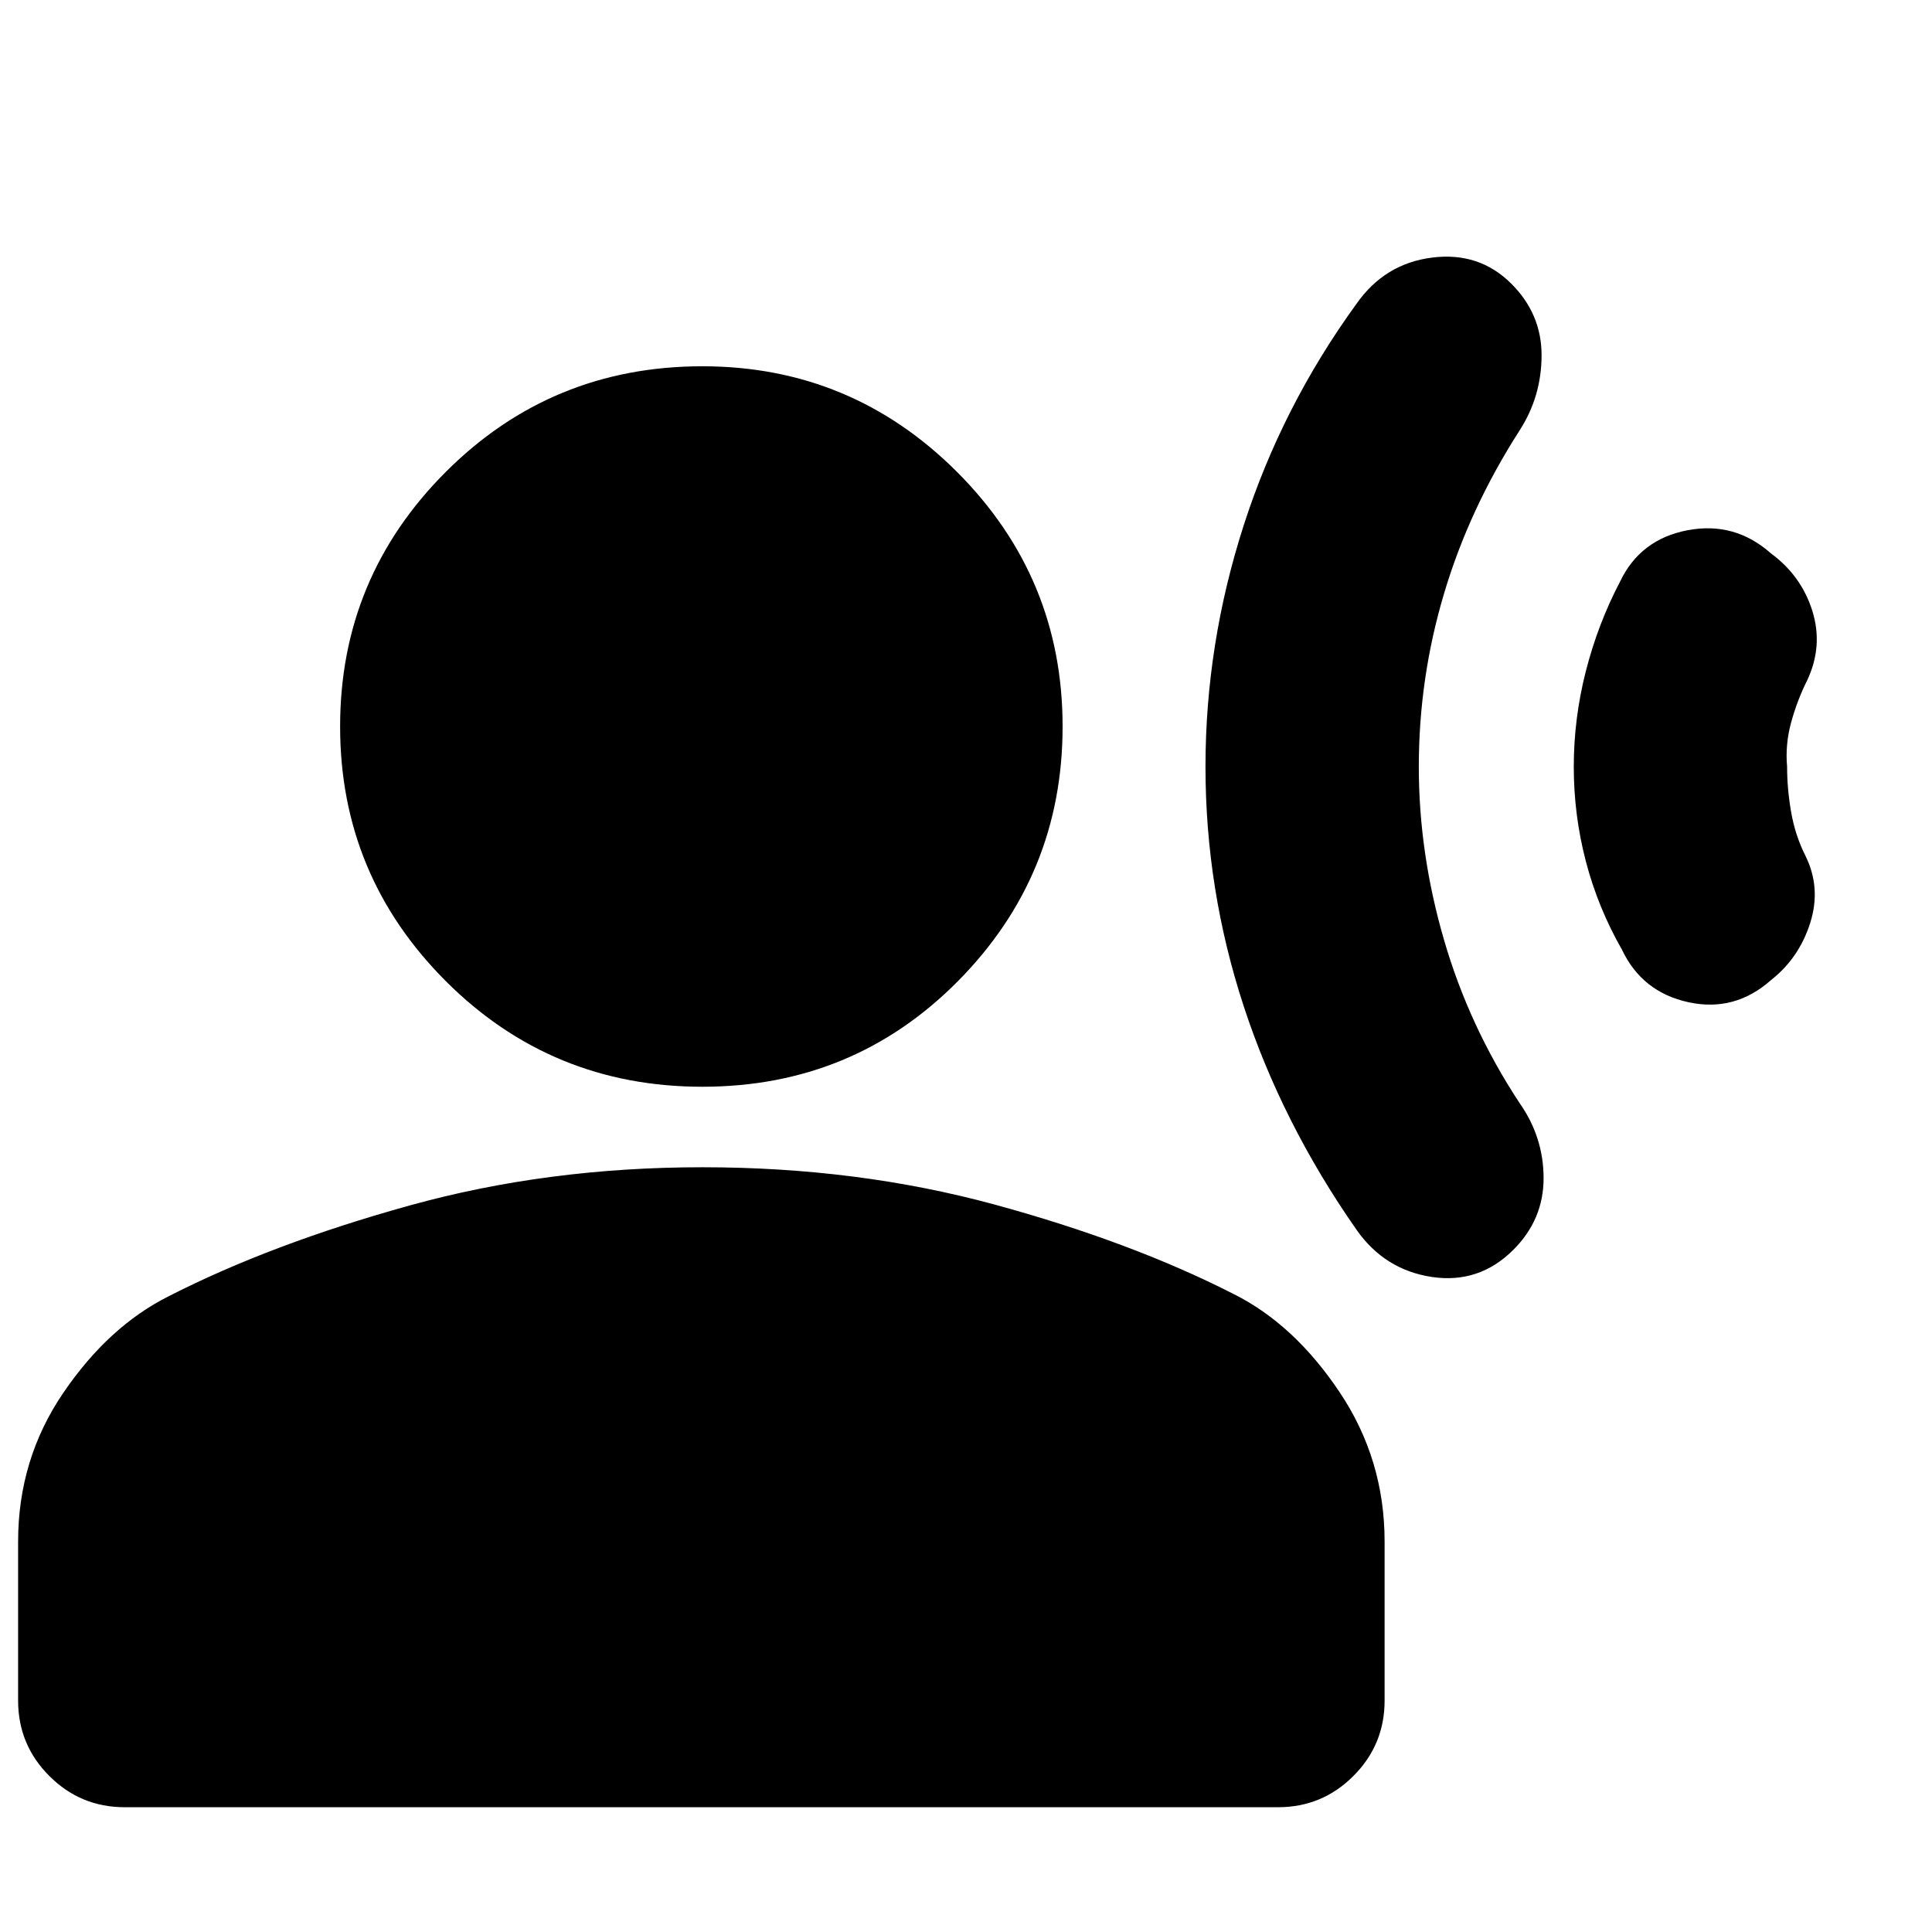 <svg xmlns="http://www.w3.org/2000/svg" height="24" width="24"><path d="M14.975 9.525q0-1.525.475-3t1.4-2.75q.35-.5.938-.575.587-.075.987.325.375.375.375.887 0 .513-.275.938-.625.975-.937 2.025-.313 1.05-.313 2.15 0 1.075.313 2.15.312 1.075.937 2.025.3.425.3.937 0 .513-.375.888-.425.425-1.012.338-.588-.088-.938-.588-.925-1.325-1.4-2.775-.475-1.45-.475-2.975Zm4.575 0q0-.6.15-1.188.15-.587.425-1.112.25-.525.837-.638.588-.112 1.038.288.375.275.513.712.137.438-.063.863-.125.25-.2.525-.075.275-.05.55 0 .275.05.562.05.288.175.538.2.4.063.837-.138.438-.488.713-.45.4-1.025.275t-.825-.65q-.3-.525-.45-1.1-.15-.575-.15-1.175ZM8.725 13.5q-1.875 0-3.187-1.312-1.313-1.313-1.313-3.163 0-1.85 1.313-3.163Q6.85 4.55 8.725 4.55q1.85 0 3.163 1.312Q13.2 7.175 13.2 9.025q0 1.85-1.3 3.163Q10.6 13.5 8.725 13.5ZM1.55 22.45q-.55 0-.937-.388-.388-.387-.388-.937V19.15q0-1.025.563-1.85.562-.825 1.312-1.2 1.275-.65 2.988-1.125Q6.8 14.5 8.725 14.5t3.625.462q1.7.463 2.975 1.113.75.375 1.312 1.213.563.837.563 1.862v1.975q0 .55-.388.937-.387.388-.937.388Z"/></svg>